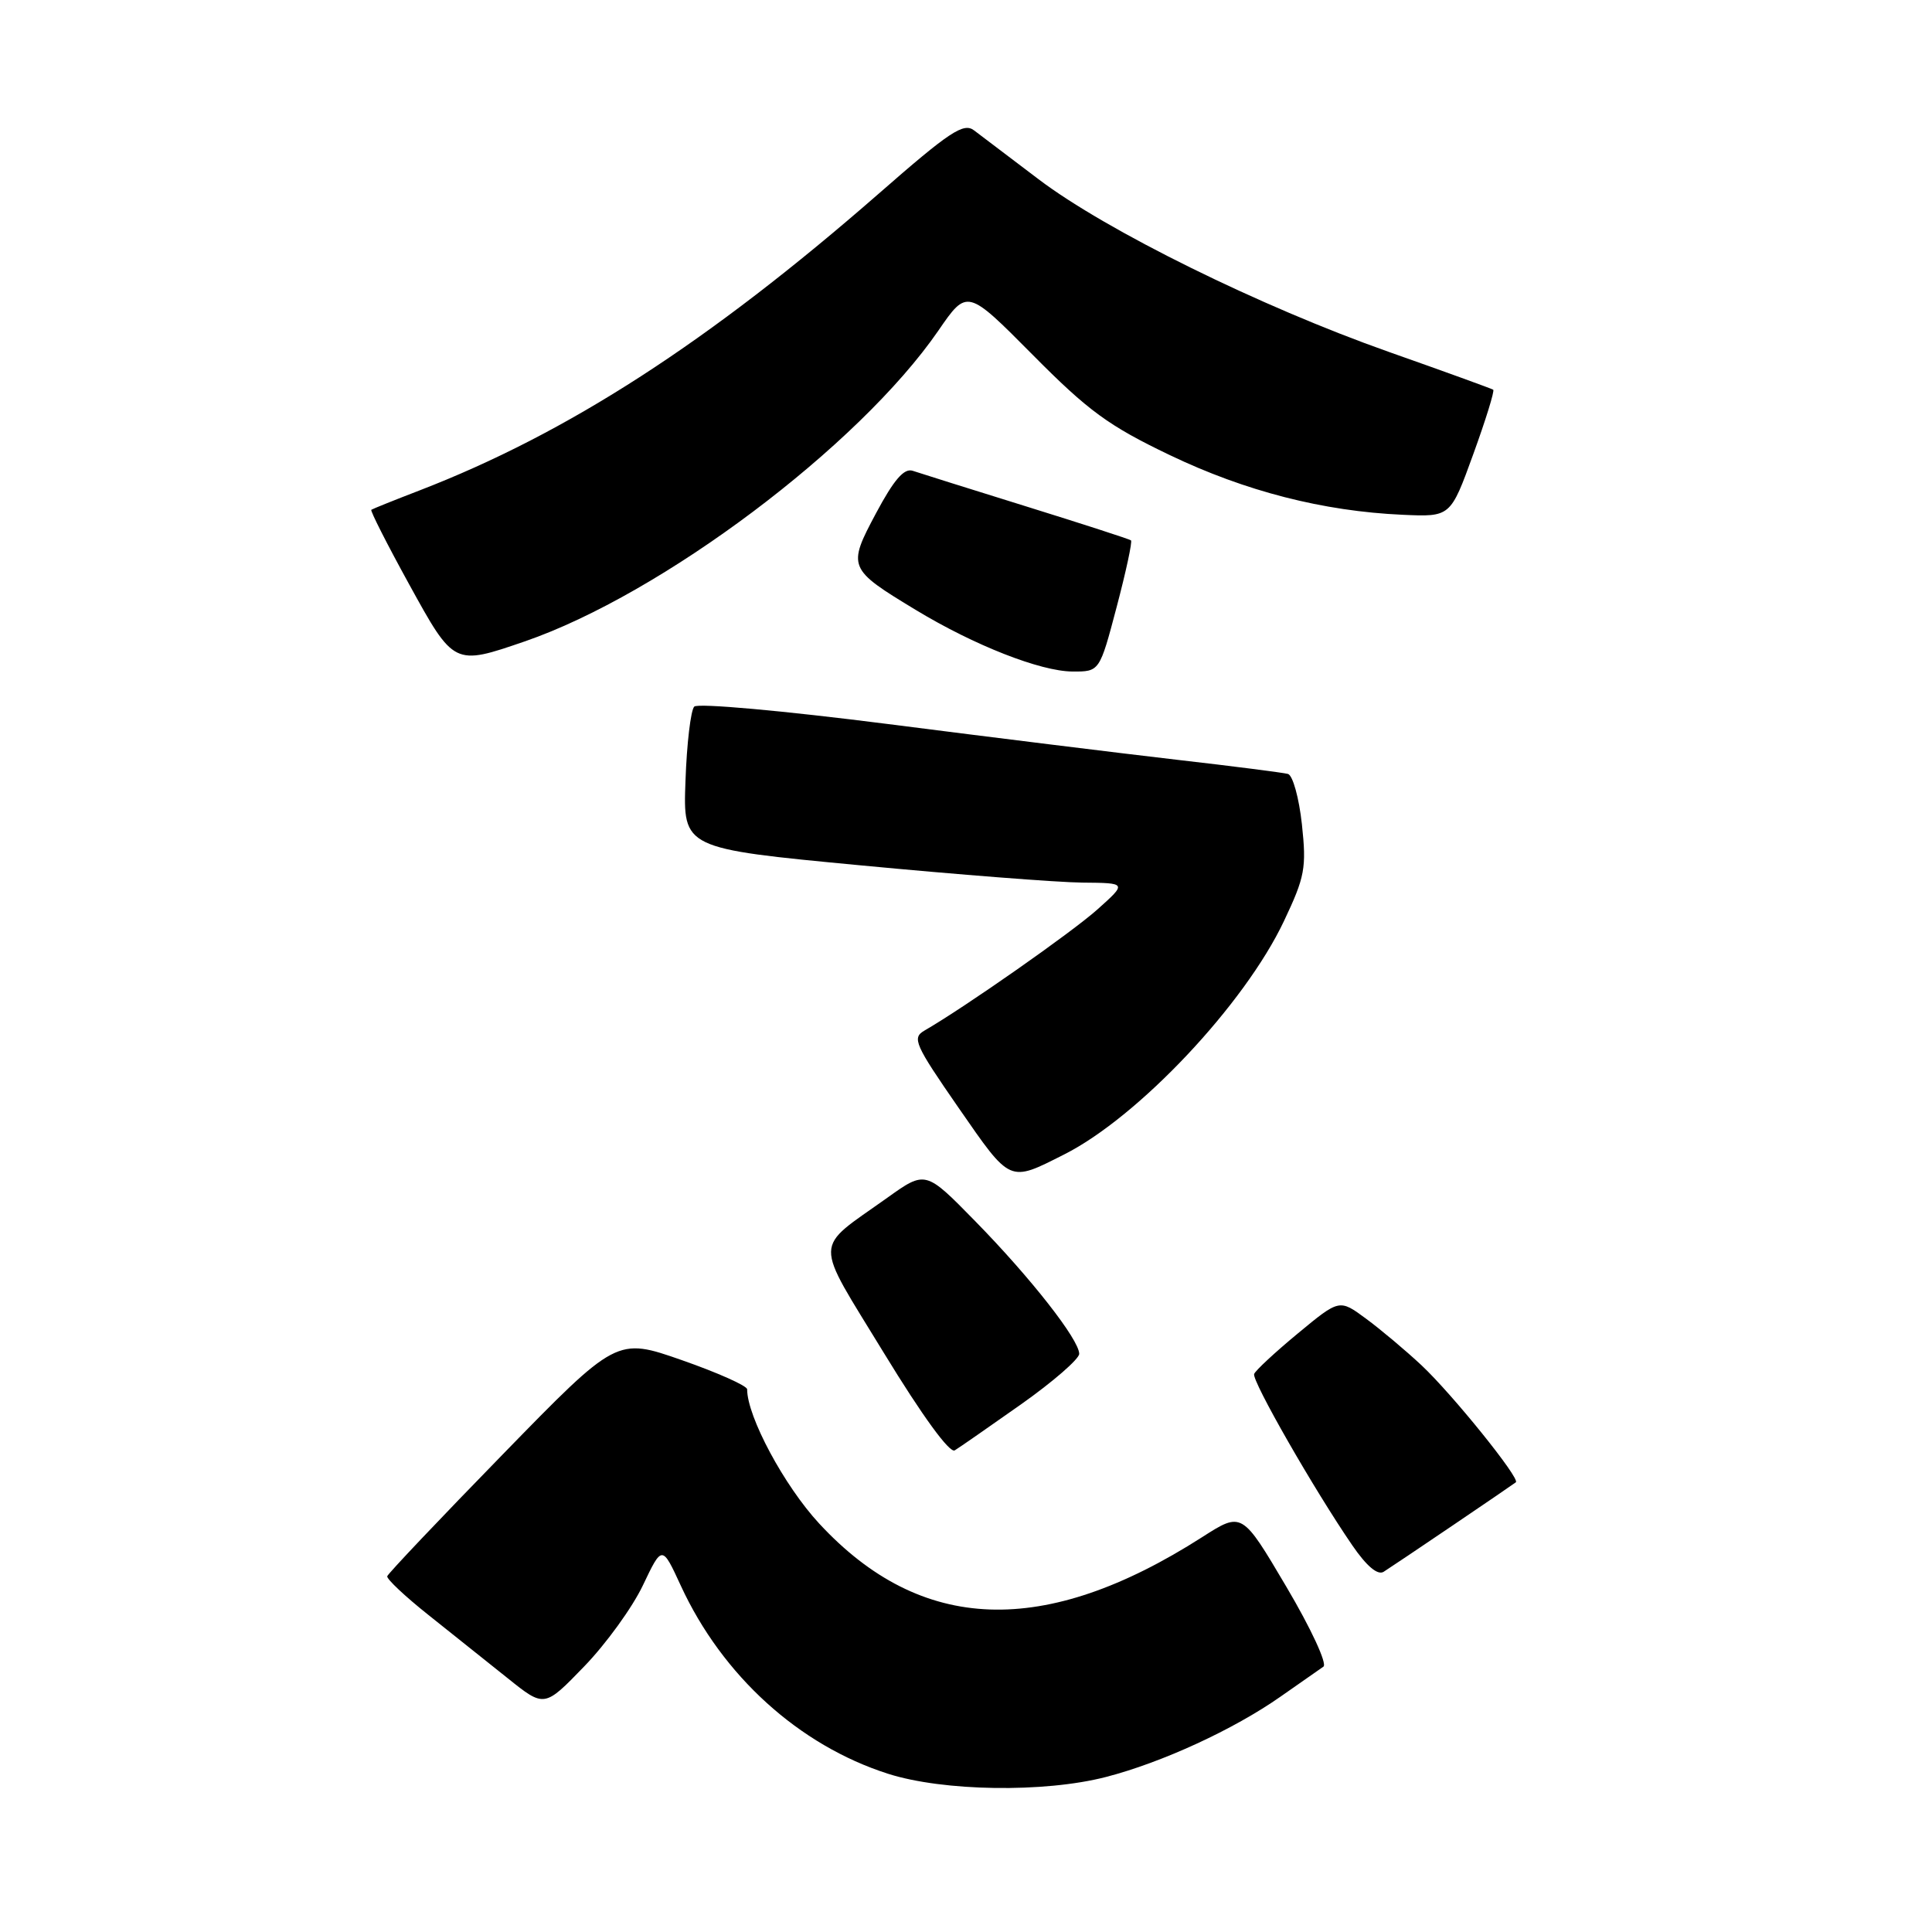 <?xml version="1.0" encoding="UTF-8" standalone="no"?>
<!DOCTYPE svg PUBLIC "-//W3C//DTD SVG 1.1//EN" "http://www.w3.org/Graphics/SVG/1.1/DTD/svg11.dtd" >
<svg xmlns="http://www.w3.org/2000/svg" xmlns:xlink="http://www.w3.org/1999/xlink" version="1.1" viewBox="0 0 256 256">
 <g >
 <path fill="currentColor"
d=" M 146.54 235.46 C 153.95 233.55 163.48 229.16 169.68 224.81 C 172.28 222.99 174.83 221.20 175.36 220.84 C 175.89 220.48 173.73 215.80 170.44 210.24 C 164.57 200.30 164.57 200.30 159.29 203.68 C 138.39 217.05 122.06 216.47 108.55 201.88 C 103.92 196.88 99.00 187.71 99.00 184.09 C 99.00 183.63 95.11 181.89 90.36 180.23 C 81.72 177.21 81.72 177.21 66.61 192.72 C 58.30 201.24 51.41 208.51 51.31 208.86 C 51.21 209.21 53.67 211.53 56.78 214.00 C 59.89 216.47 64.61 220.25 67.28 222.38 C 72.13 226.27 72.13 226.27 77.39 220.83 C 80.29 217.84 83.80 212.99 85.19 210.06 C 87.73 204.73 87.73 204.73 90.21 210.11 C 95.71 222.04 105.87 231.26 117.66 235.03 C 124.98 237.37 138.38 237.57 146.54 235.46 Z  M 192.53 202.10 C 196.92 199.13 200.66 196.57 200.86 196.41 C 201.46 195.92 192.41 184.70 188.35 180.90 C 186.23 178.92 182.92 176.14 180.99 174.72 C 177.48 172.13 177.48 172.13 171.99 176.67 C 168.97 179.17 166.36 181.59 166.18 182.06 C 165.85 182.94 174.16 197.45 179.19 204.77 C 181.09 207.54 182.55 208.76 183.34 208.27 C 184.02 207.84 188.15 205.07 192.53 202.10 Z  M 135.31 186.07 C 139.54 183.08 143.00 180.07 143.00 179.39 C 143.00 177.52 136.57 169.31 129.21 161.80 C 122.64 155.09 122.64 155.09 117.57 158.71 C 107.69 165.76 107.73 163.88 117.13 179.29 C 122.20 187.60 125.84 192.60 126.51 192.18 C 127.12 191.81 131.08 189.05 135.31 186.07 Z  M 141.01 152.97 C 150.84 148.02 164.91 133.08 170.13 122.05 C 172.91 116.18 173.13 115.01 172.51 109.23 C 172.13 105.73 171.30 102.73 170.66 102.55 C 170.02 102.38 163.43 101.53 156.00 100.68 C 148.57 99.82 131.33 97.69 117.67 95.94 C 103.70 94.16 92.47 93.15 91.99 93.63 C 91.53 94.11 91.00 98.53 90.83 103.47 C 90.50 112.43 90.50 112.43 114.00 114.66 C 126.93 115.89 140.16 116.92 143.42 116.95 C 149.33 117.00 149.33 117.00 145.42 120.50 C 142.01 123.55 127.86 133.46 122.49 136.56 C 120.82 137.53 121.20 138.39 127.03 146.81 C 133.97 156.82 133.66 156.68 141.01 152.97 Z  M 147.96 80.44 C 149.20 75.74 150.06 71.76 149.86 71.60 C 149.66 71.44 143.43 69.42 136.00 67.11 C 128.57 64.80 121.79 62.67 120.93 62.38 C 119.79 62.01 118.44 63.58 116.08 68.00 C 112.26 75.16 112.35 75.38 121.38 80.84 C 129.09 85.51 137.85 88.95 142.10 88.98 C 145.70 89.00 145.70 89.00 147.96 80.44 Z  M 69.53 84.99 C 87.66 78.75 113.79 59.12 124.33 43.82 C 128.15 38.26 128.15 38.26 136.83 47.01 C 144.22 54.47 146.90 56.42 155.00 60.30 C 165.02 65.10 175.32 67.74 185.85 68.21 C 192.20 68.50 192.20 68.50 195.21 60.20 C 196.87 55.63 198.06 51.78 197.86 51.64 C 197.66 51.50 191.43 49.24 184.00 46.62 C 166.99 40.61 146.56 30.54 137.60 23.74 C 133.80 20.86 129.96 17.95 129.06 17.27 C 127.67 16.22 125.82 17.45 116.47 25.63 C 93.93 45.32 75.21 57.42 55.50 65.02 C 52.20 66.29 49.37 67.43 49.20 67.55 C 49.04 67.67 51.28 72.09 54.19 77.38 C 60.15 88.22 60.14 88.22 69.53 84.99 Z "/>
</g>
</svg>